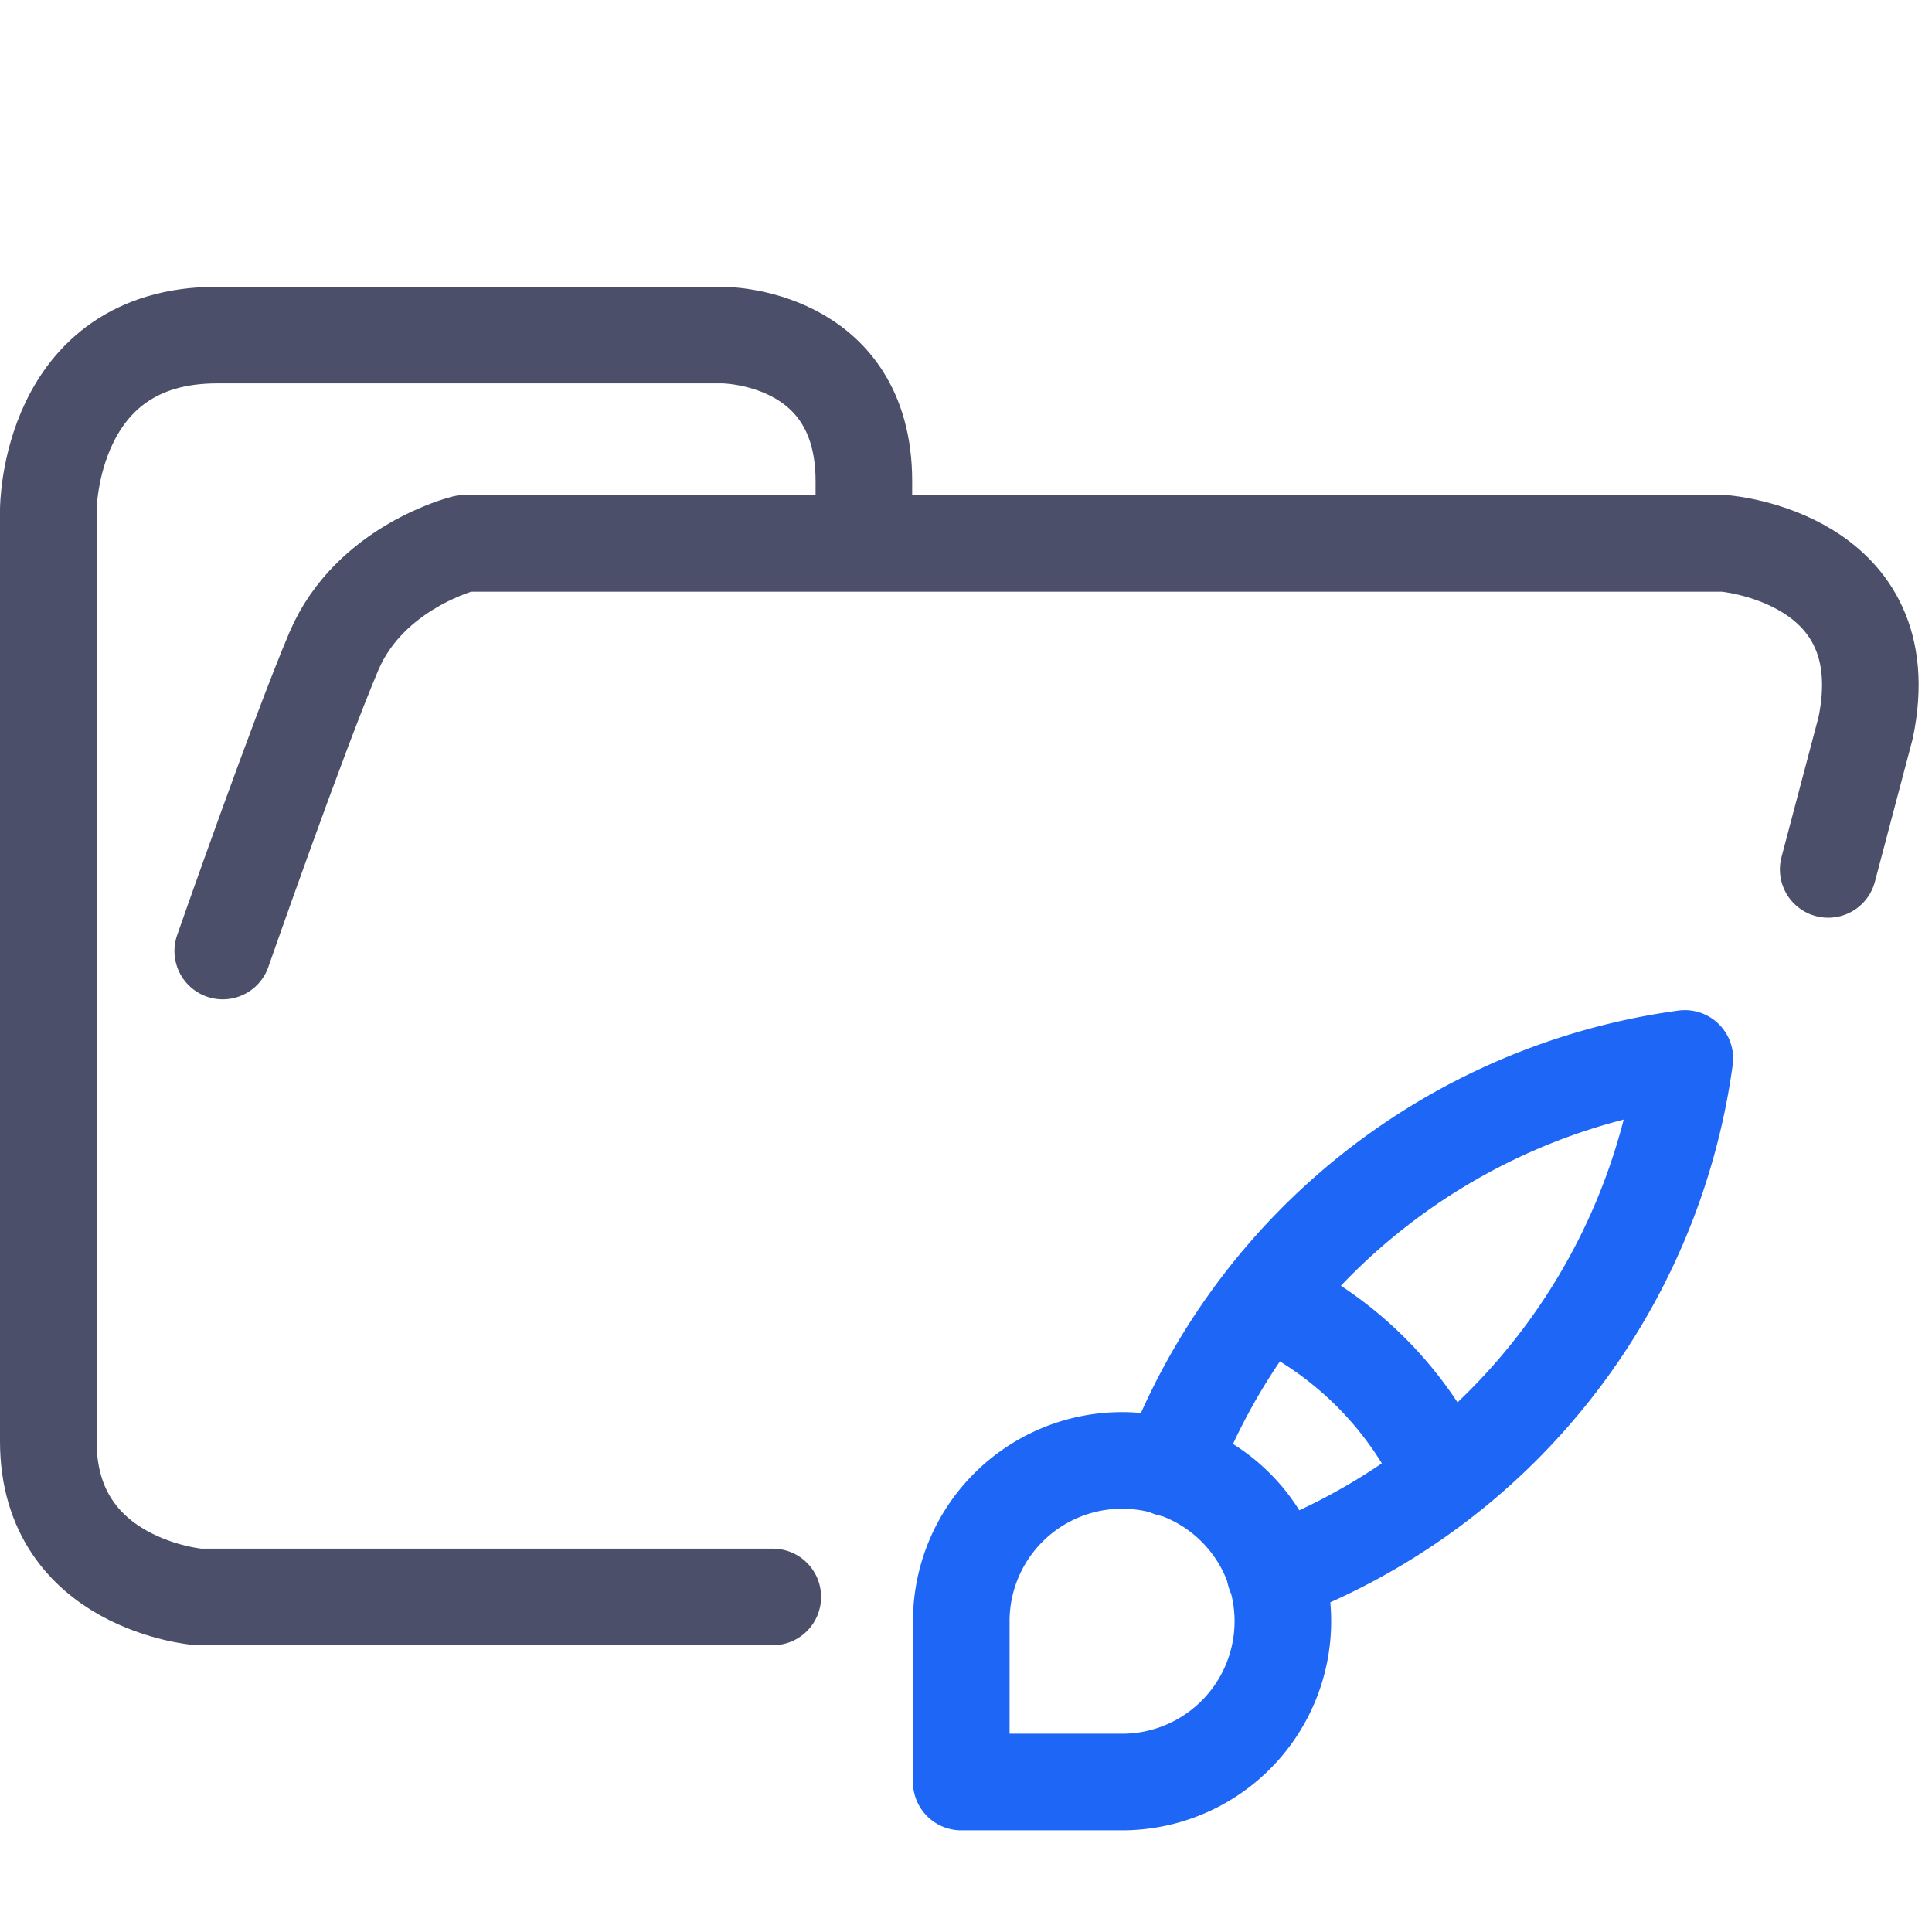 <svg xmlns="http://www.w3.org/2000/svg" width="100" height="100" viewBox="0 0 100 100">
    <path fill="none" stroke="#4c4f69" stroke-linecap="round" stroke-linejoin="round" stroke-width="5" d="M44.714 27.878v-2.974c0-7.56-7.295-7.56-7.295-7.56h-26.19c-8.729 0-8.729 9.047-8.729 9.047v48.21c0 7.436 7.773 8.056 7.773 8.056H40m54.627-37.656 1.939-7.332c1.833-8.827-7.31-9.543-7.31-9.543h-65.23s-4.886 1.207-6.747 5.588c-1.86 4.382-5.75 15.512-5.75 15.512" paint-order="fill markers stroke"/>
    <path fill="none" stroke="#1e66f5" stroke-linecap="round" stroke-linejoin="round" stroke-width="5" d="M49.755 92.237v-8.323a8.323 8.323 0 1 1 8.323 8.323h-8.323"/>
    <path fill="none" stroke="#1e66f5" stroke-linecap="round" stroke-linejoin="round" stroke-width="5" d="M87.207 54.784a33.291 33.291 0 0 0-26.633 21.223m26.633-21.223a33.291 33.291 0 0 1-21.223 26.633"/>
    <path fill="none" stroke="#1e66f5" stroke-linecap="round" stroke-linejoin="round" stroke-width="5" d="M65.568 67.268a18.726 18.726 0 0 1 9.155 9.155"/>
</svg>
